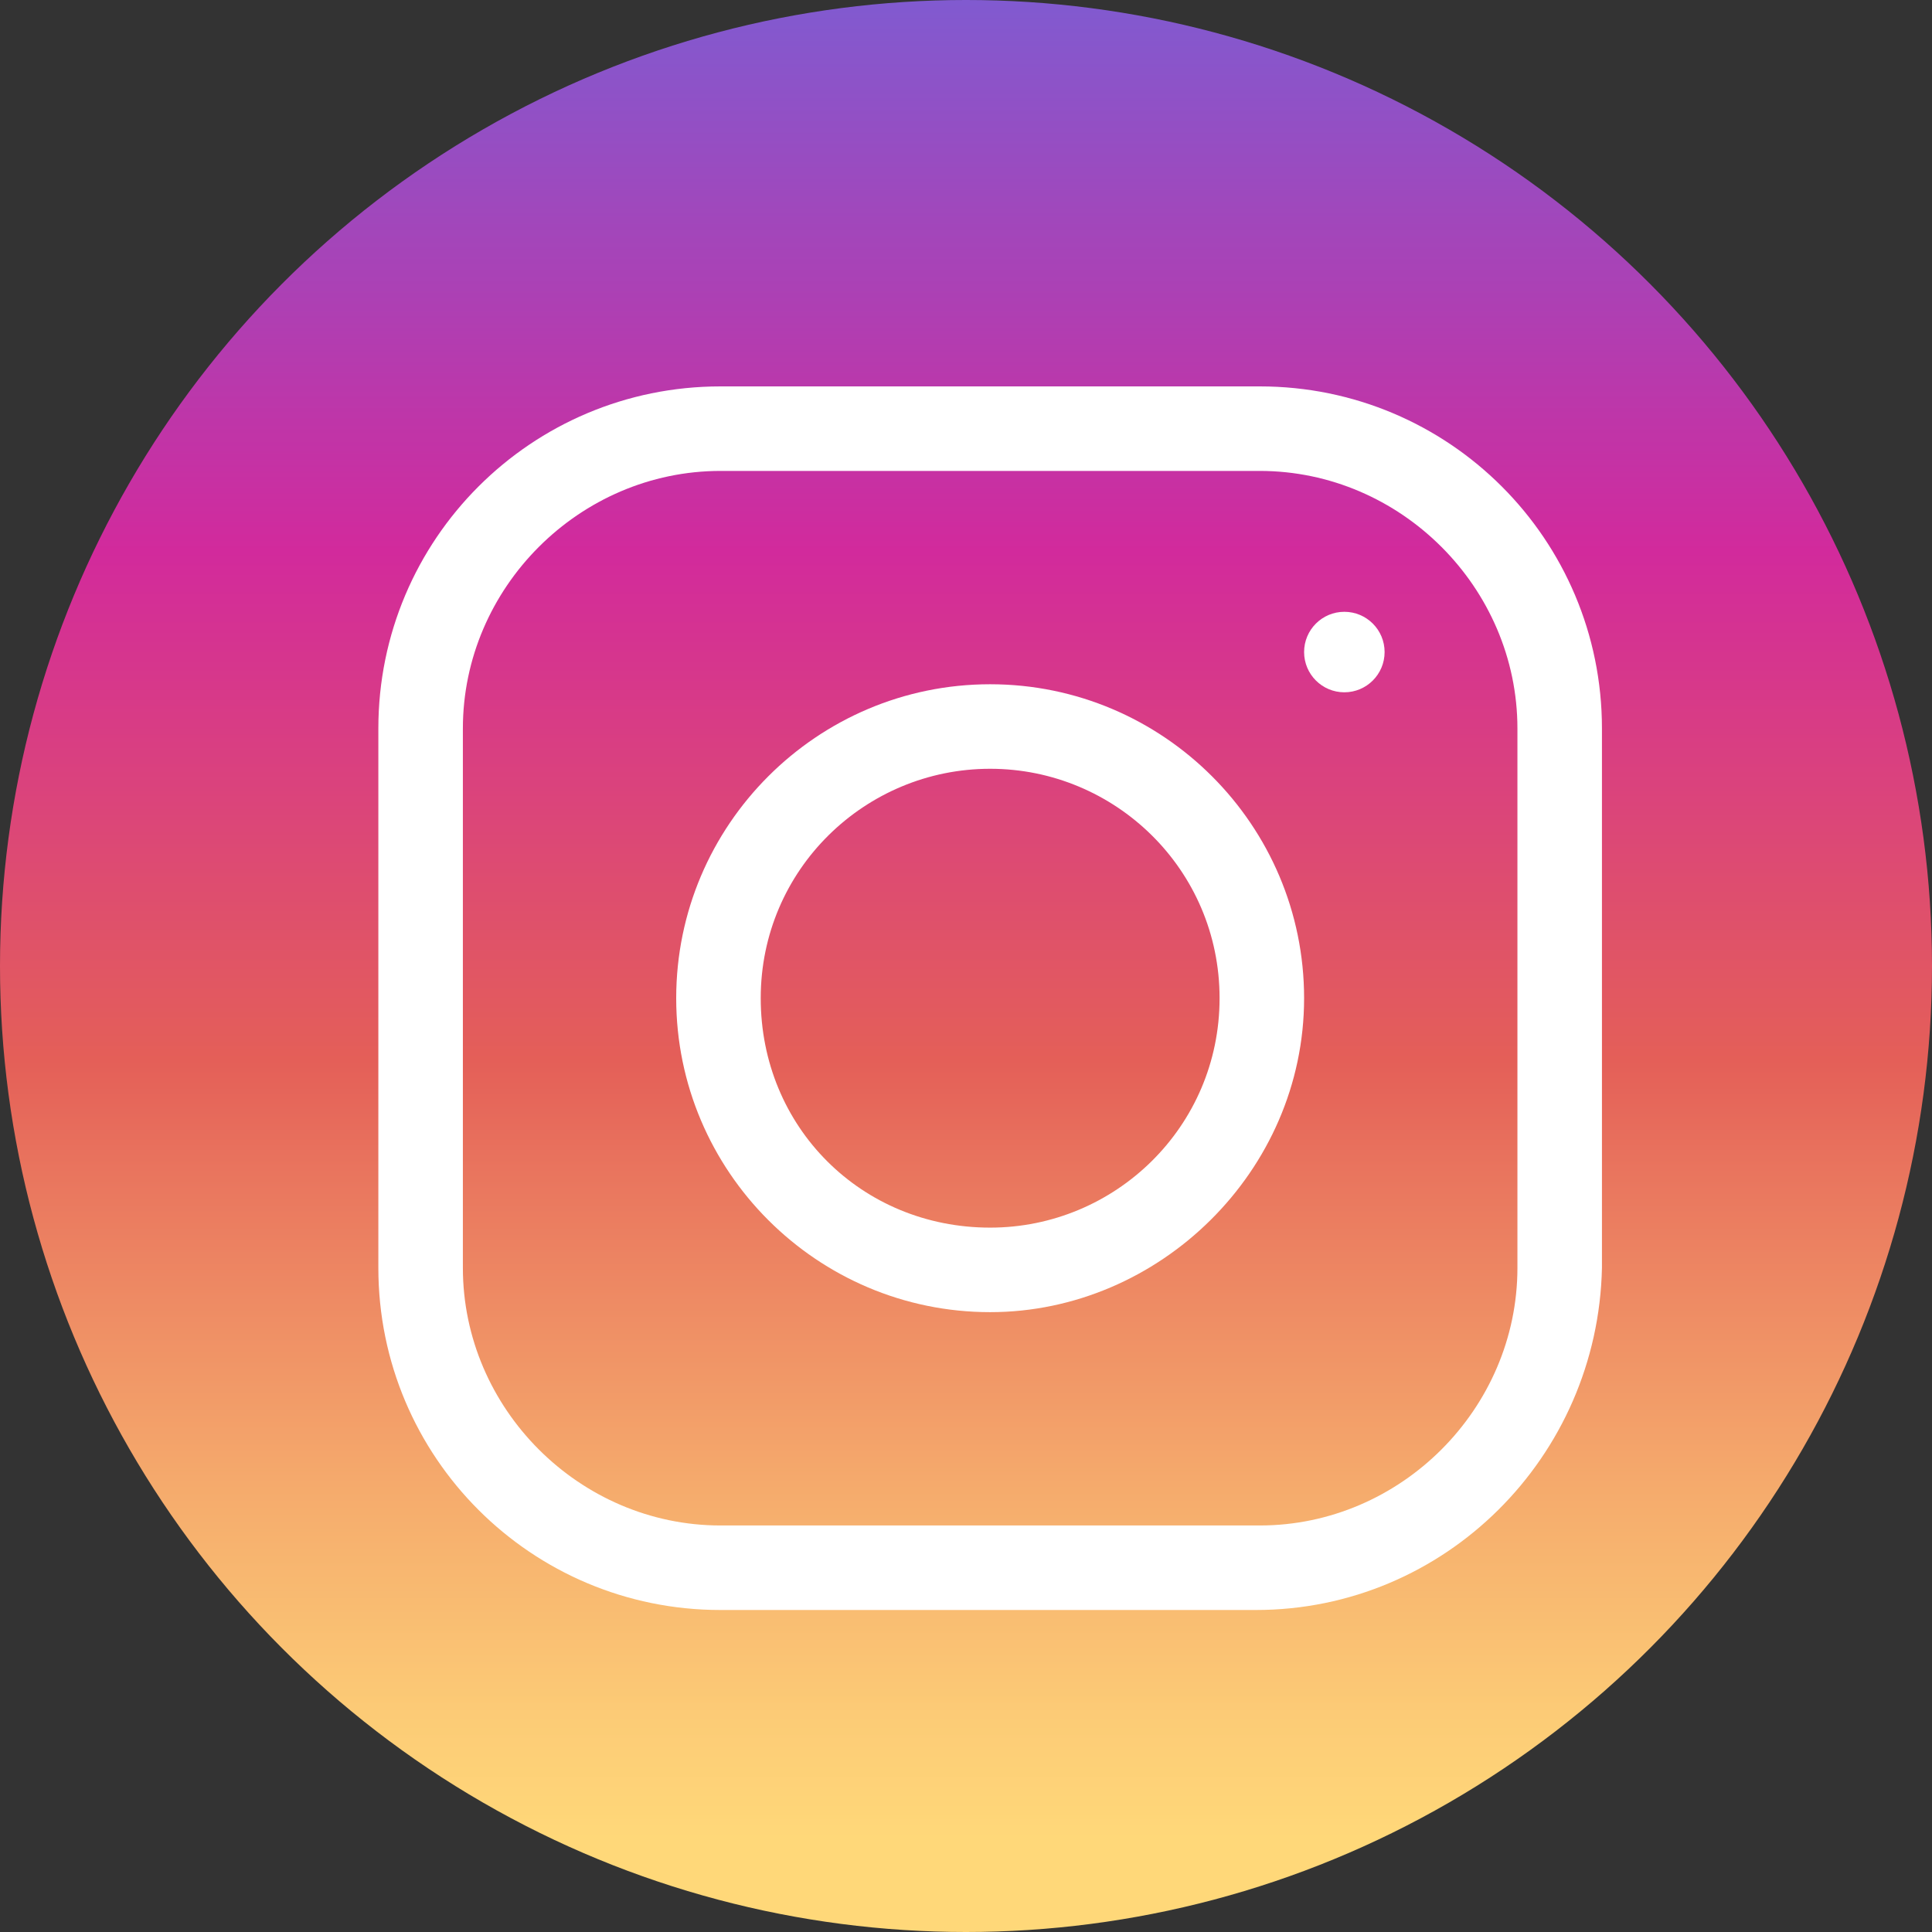 <?xml version="1.0" encoding="utf-8"?>
<!-- Generator: Adobe Illustrator 26.0.3, SVG Export Plug-In . SVG Version: 6.00 Build 0)  -->
<svg version="1.1" id="Слой_1" xmlns="http://www.w3.org/2000/svg" xmlns:xlink="http://www.w3.org/1999/xlink" x="0px" y="0px"
	 viewBox="0 0 48 48" style="enable-background:new 0 0 48 48;" xml:space="preserve">
<rect x="0" y="0" width="48" height="48" fill="#333333" stroke="none"/>
<style type="text/css">
	.st0{fill:url(#SVGID_1_);}
	.st1{fill:#FFFFFF;}
</style>
<g id="Icons">
	<g id="Icons_8_">
		<g>
			
				<linearGradient id="SVGID_1_" gradientUnits="userSpaceOnUse" x1="24" y1="1191.584" x2="24" y2="1136.584" gradientTransform="matrix(1 0 0 1 0 -1140.551)">
				<stop  offset="9.694000e-02" style="stop-color:#FFD879"/>
				<stop  offset="0.154" style="stop-color:#FCCB76"/>
				<stop  offset="0.258" style="stop-color:#F5AA6C"/>
				<stop  offset="0.398" style="stop-color:#E9755E"/>
				<stop  offset="0.449" style="stop-color:#E45F58"/>
				<stop  offset="0.679" style="stop-color:#D22A9C"/>
				<stop  offset="1" style="stop-color:#6968DF"/>
			</linearGradient>
			<circle class="st0" cx="24" cy="24" r="24"/>
			<g>
				<path class="st1" d="M24.6,32.6c-4.3,0-7.8-3.5-7.8-7.8s3.5-7.8,7.8-7.8c4.3,0,7.8,3.5,7.8,7.8S28.8,32.6,24.6,32.6z M24.6,19.1
					c-3.1,0-5.7,2.5-5.7,5.7s2.5,5.7,5.7,5.7c3.1,0,5.7-2.5,5.7-5.7S27.7,19.1,24.6,19.1z"/>
			</g>
			<circle class="st1" cx="33.4" cy="16.2" r="1"/>
			<g>
				<path class="st1" d="M31.2,40H17.9c-4.7,0-8.5-3.8-8.5-8.5V18.1c0-4.7,3.8-8.5,8.5-8.5h13.4c4.7,0,8.5,3.8,8.5,8.5v13.4
					C39.7,36.2,35.9,40,31.2,40z M17.9,11.7c-3.5,0-6.4,2.9-6.4,6.4v13.4c0,3.5,2.9,6.4,6.4,6.4h13.4c3.5,0,6.4-2.9,6.4-6.4V18.1
					c0-3.5-2.9-6.4-6.4-6.4H17.9z"/>
			</g>
		</g>
	</g>
</g>
</svg>
